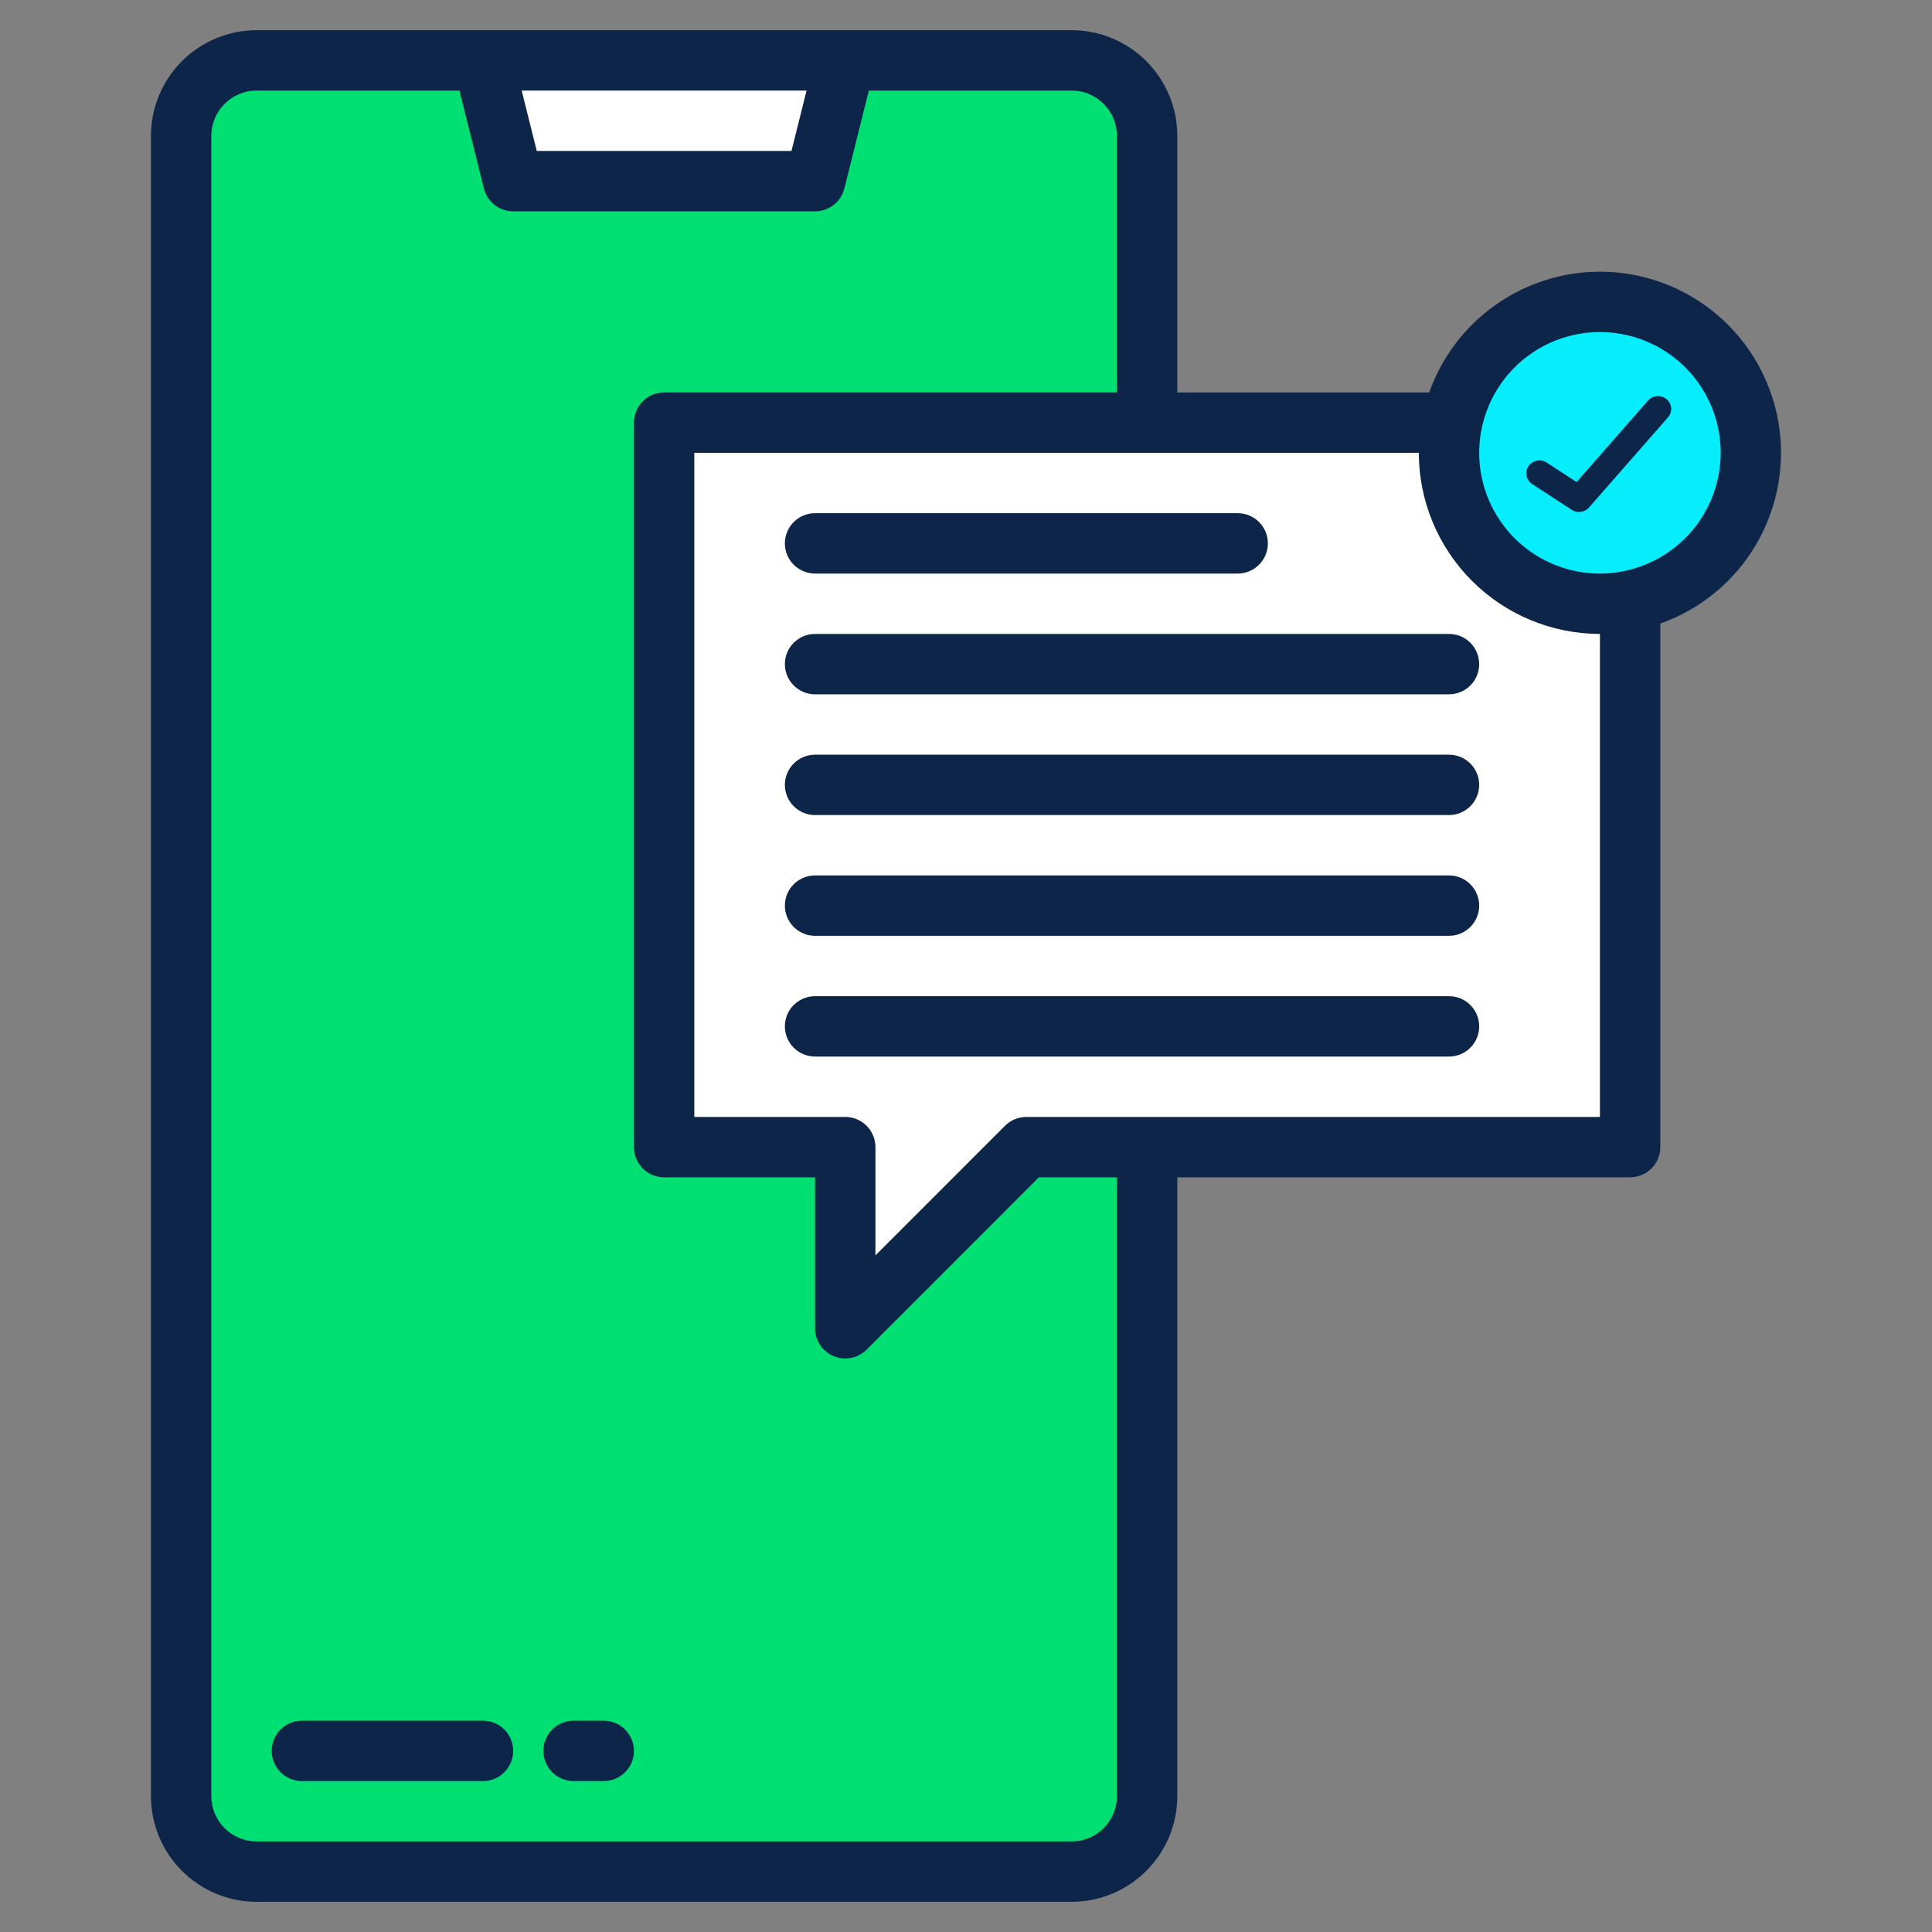 <svg width="200" height="200" viewBox="0 0 200 200" fill="none" xmlns="http://www.w3.org/2000/svg">
<rect x="0" y="0" width="200" height="200" fill="#808080" stroke="none"/>
<rect x="69.318" y="42.045" width="101.136" height="77.273" fill="white"/>
<rect x="21.591" y="5.682" width="95.454" height="188.636" fill="white"/>
<path d="M68.75 43.75V118.75H87.5V137.5L106.25 118.75H118.75V185.938C118.75 186.964 118.548 187.98 118.156 188.928C117.763 189.876 117.188 190.737 116.462 191.462C115.737 192.188 114.876 192.763 113.928 193.156C112.98 193.548 111.964 193.75 110.938 193.75H26.562C25.537 193.75 24.52 193.548 23.572 193.156C22.624 192.763 21.763 192.188 21.038 191.462C20.312 190.737 19.737 189.876 19.344 188.928C18.952 187.98 18.75 186.964 18.75 185.938V14.062C18.75 13.037 18.952 12.02 19.344 11.072C19.737 10.124 20.312 9.263 21.038 8.538C21.763 7.812 22.624 7.237 23.572 6.844C24.52 6.452 25.537 6.25 26.562 6.25H50L53.125 18.75H84.375L87.5 6.25H110.938C111.964 6.25 112.98 6.452 113.928 6.844C114.876 7.237 115.737 7.812 116.462 8.538C117.188 9.263 117.763 10.124 118.156 11.072C118.548 12.02 118.75 13.037 118.75 14.062V43.75H68.75Z" fill="#00DF71"/>
<path d="M119.242 68.75L118.75 69.144V68.75H119.242Z" fill="#00DF71"/>
<path d="M181.25 46.875C181.25 50.477 180.005 53.968 177.728 56.758C175.45 59.548 172.279 61.466 168.75 62.188C167.721 62.395 166.674 62.5 165.625 62.5C161.481 62.5 157.507 60.854 154.576 57.923C151.646 54.993 150 51.019 150 46.875C150 45.825 150.105 44.779 150.312 43.75C151.084 39.953 153.238 36.577 156.358 34.279C159.478 31.981 163.34 30.924 167.195 31.313C171.051 31.703 174.624 33.511 177.221 36.386C179.818 39.262 181.254 43 181.25 46.875Z" fill="#06EDFC"/>
<path d="M50 178.125H31.25C30.421 178.125 29.626 178.454 29.04 179.04C28.454 179.626 28.125 180.421 28.125 181.25C28.125 182.079 28.454 182.874 29.04 183.46C29.626 184.046 30.421 184.375 31.25 184.375H50C50.829 184.375 51.624 184.046 52.21 183.46C52.796 182.874 53.125 182.079 53.125 181.25C53.125 180.421 52.796 179.626 52.21 179.04C51.624 178.454 50.829 178.125 50 178.125Z" fill="#0D2549"/>
<path d="M62.5 178.125H59.375C58.546 178.125 57.751 178.454 57.165 179.04C56.579 179.626 56.25 180.421 56.25 181.25C56.25 182.079 56.579 182.874 57.165 183.46C57.751 184.046 58.546 184.375 59.375 184.375H62.5C63.329 184.375 64.124 184.046 64.71 183.46C65.296 182.874 65.625 182.079 65.625 181.25C65.625 180.421 65.296 179.626 64.71 179.04C64.124 178.454 63.329 178.125 62.5 178.125Z" fill="#0D2549"/>
<path d="M165.625 28.125C161.749 28.13 157.97 29.334 154.805 31.572C151.641 33.81 149.246 36.972 147.949 40.625H121.875V14.062C121.872 11.163 120.718 8.383 118.668 6.332C116.617 4.282 113.837 3.128 110.938 3.125H26.562C23.663 3.128 20.883 4.282 18.832 6.332C16.782 8.383 15.628 11.163 15.625 14.062V185.938C15.628 188.837 16.782 191.617 18.832 193.668C20.883 195.718 23.663 196.872 26.562 196.875H110.938C113.837 196.872 116.617 195.718 118.668 193.668C120.718 191.617 121.872 188.837 121.875 185.938V121.875H168.75C169.579 121.875 170.374 121.546 170.96 120.96C171.546 120.374 171.875 119.579 171.875 118.75V64.551C176.044 63.075 179.557 60.174 181.794 56.36C184.031 52.545 184.847 48.063 184.1 43.704C183.352 39.346 181.088 35.392 177.707 32.541C174.326 29.69 170.047 28.126 165.625 28.125ZM83.496 9.375L81.934 15.625H55.566L54.004 9.375H83.496ZM115.625 185.938C115.624 187.18 115.13 188.372 114.251 189.251C113.372 190.13 112.18 190.624 110.938 190.625H26.562C25.32 190.624 24.128 190.13 23.249 189.251C22.37 188.372 21.876 187.18 21.875 185.938V14.062C21.876 12.82 22.37 11.628 23.249 10.749C24.128 9.87 25.32 9.376 26.562 9.375H47.559L50.094 19.508C50.263 20.184 50.653 20.784 51.202 21.213C51.751 21.642 52.428 21.875 53.125 21.875H84.375C85.072 21.875 85.749 21.642 86.298 21.213C86.847 20.784 87.237 20.184 87.406 19.508L89.941 9.375H110.938C112.18 9.376 113.372 9.87 114.251 10.749C115.13 11.628 115.624 12.82 115.625 14.062V40.625H68.75C67.921 40.625 67.126 40.954 66.54 41.54C65.954 42.126 65.625 42.921 65.625 43.75V118.75C65.625 119.579 65.954 120.374 66.54 120.96C67.126 121.546 67.921 121.875 68.75 121.875H84.375V137.5C84.374 138.118 84.558 138.723 84.901 139.237C85.244 139.752 85.733 140.153 86.304 140.389C86.875 140.626 87.504 140.688 88.11 140.567C88.717 140.447 89.274 140.148 89.711 139.711L107.543 121.875H115.625V185.938ZM165.625 115.625H106.25C105.421 115.625 104.626 115.953 104.039 116.539L90.625 129.957V118.75C90.625 117.921 90.296 117.126 89.71 116.54C89.124 115.954 88.329 115.625 87.5 115.625H71.875V46.875H146.875C146.88 51.846 148.857 56.612 152.373 60.127C155.888 63.643 160.654 65.62 165.625 65.625V115.625ZM165.625 59.375C163.153 59.375 160.736 58.642 158.68 57.268C156.625 55.895 155.023 53.943 154.077 51.658C153.13 49.374 152.883 46.861 153.365 44.436C153.848 42.012 155.038 39.784 156.786 38.036C158.534 36.288 160.762 35.097 163.186 34.615C165.611 34.133 168.124 34.38 170.409 35.327C172.693 36.273 174.645 37.875 176.018 39.93C177.392 41.986 178.125 44.403 178.125 46.875C178.121 50.189 176.802 53.366 174.459 55.709C172.116 58.052 168.939 59.371 165.625 59.375Z" fill="#0D2549"/>
<path d="M84.375 59.375H128.125C128.954 59.375 129.749 59.046 130.335 58.46C130.921 57.874 131.25 57.079 131.25 56.25C131.25 55.421 130.921 54.626 130.335 54.04C129.749 53.454 128.954 53.125 128.125 53.125H84.375C83.546 53.125 82.751 53.454 82.165 54.04C81.579 54.626 81.25 55.421 81.25 56.25C81.25 57.079 81.579 57.874 82.165 58.46C82.751 59.046 83.546 59.375 84.375 59.375Z" fill="#0D2549"/>
<path d="M150 65.625H84.375C83.546 65.625 82.751 65.954 82.165 66.54C81.579 67.126 81.25 67.921 81.25 68.75C81.25 69.579 81.579 70.374 82.165 70.96C82.751 71.546 83.546 71.875 84.375 71.875H150C150.829 71.875 151.624 71.546 152.21 70.96C152.796 70.374 153.125 69.579 153.125 68.75C153.125 67.921 152.796 67.126 152.21 66.54C151.624 65.954 150.829 65.625 150 65.625Z" fill="#0D2549"/>
<path d="M150 78.125H84.375C83.546 78.125 82.751 78.454 82.165 79.04C81.579 79.626 81.25 80.421 81.25 81.25C81.25 82.079 81.579 82.874 82.165 83.46C82.751 84.046 83.546 84.375 84.375 84.375H150C150.829 84.375 151.624 84.046 152.21 83.46C152.796 82.874 153.125 82.079 153.125 81.25C153.125 80.421 152.796 79.626 152.21 79.04C151.624 78.454 150.829 78.125 150 78.125Z" fill="#0D2549"/>
<path d="M150 90.625H84.375C83.546 90.625 82.751 90.954 82.165 91.54C81.579 92.126 81.25 92.921 81.25 93.75C81.25 94.579 81.579 95.374 82.165 95.96C82.751 96.546 83.546 96.875 84.375 96.875H150C150.829 96.875 151.624 96.546 152.21 95.96C152.796 95.374 153.125 94.579 153.125 93.75C153.125 92.921 152.796 92.126 152.21 91.54C151.624 90.954 150.829 90.625 150 90.625Z" fill="#0D2549"/>
<path d="M150 103.125H84.375C83.546 103.125 82.751 103.454 82.165 104.04C81.579 104.626 81.25 105.421 81.25 106.25C81.25 107.079 81.579 107.874 82.165 108.46C82.751 109.046 83.546 109.375 84.375 109.375H150C150.829 109.375 151.624 109.046 152.21 108.46C152.796 107.874 153.125 107.079 153.125 106.25C153.125 105.421 152.796 104.626 152.21 104.04C151.624 103.454 150.829 103.125 150 103.125Z" fill="#0D2549"/>
<path d="M172.524 41.321C172.388 41.207 172.23 41.12 172.06 41.066C171.89 41.012 171.711 40.99 171.532 41.004C171.354 41.017 171.18 41.065 171.02 41.144C170.86 41.224 170.718 41.333 170.602 41.466L163.209 49.902L160.125 47.891C159.976 47.792 159.809 47.724 159.633 47.689C159.457 47.654 159.276 47.654 159.099 47.688C158.923 47.722 158.756 47.79 158.606 47.887C158.457 47.985 158.329 48.11 158.229 48.256C158.129 48.403 158.06 48.567 158.026 48.739C157.991 48.911 157.991 49.089 158.027 49.261C158.063 49.433 158.133 49.597 158.234 49.742C158.334 49.888 158.463 50.013 158.613 50.109L162.702 52.776C162.979 52.957 163.315 53.032 163.645 52.987C163.975 52.943 164.277 52.782 164.493 52.534L172.672 43.201C172.907 42.932 173.024 42.584 172.996 42.231C172.968 41.879 172.798 41.551 172.524 41.321Z" fill="#0D2549"/>
</svg>

